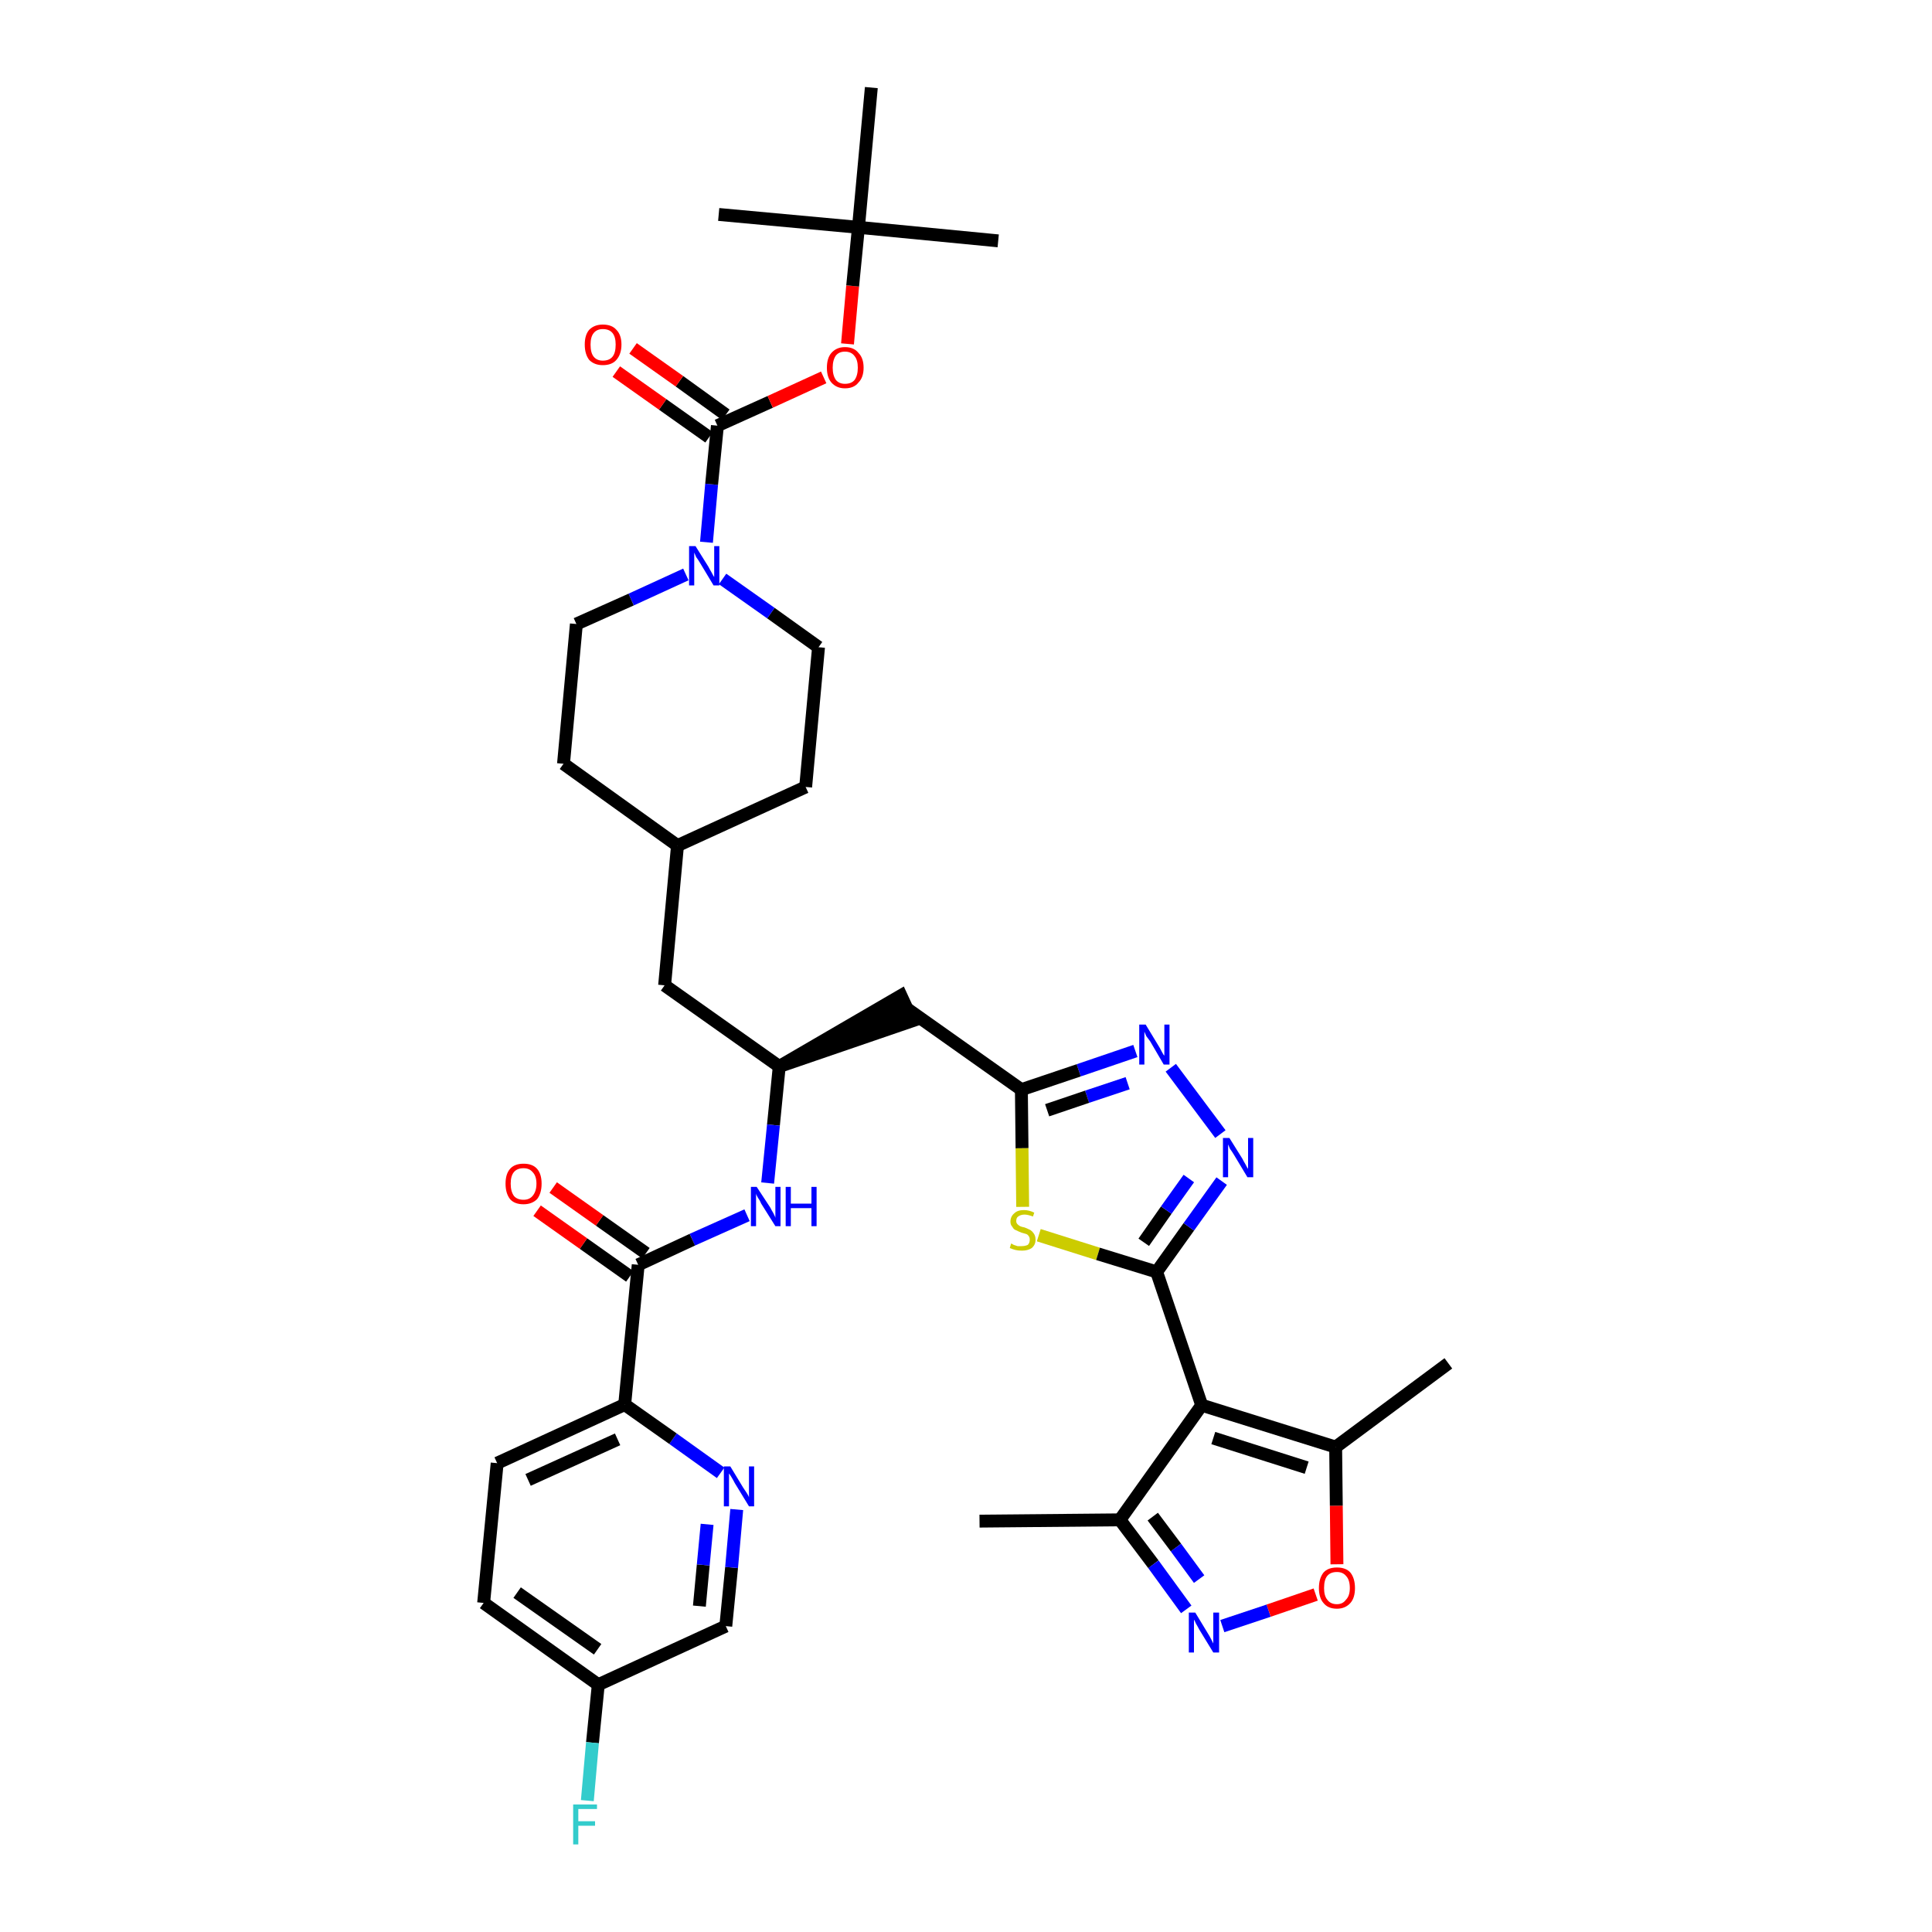<?xml version='1.0' encoding='iso-8859-1'?>
<svg version='1.1' baseProfile='full'
              xmlns='http://www.w3.org/2000/svg'
                      xmlns:rdkit='http://www.rdkit.org/xml'
                      xmlns:xlink='http://www.w3.org/1999/xlink'
                  xml:space='preserve'
width='300px' height='300px' viewBox='0 0 300 300'>
<!-- END OF HEADER -->
<path class='bond-0 atom-0 atom-1' d='M 152.1,236.2 L 173.9,236.0' style='fill:none;fill-rule:evenodd;stroke:#000000;stroke-width:2.0px;stroke-linecap:butt;stroke-linejoin:miter;stroke-opacity:1' />
<path class='bond-1 atom-1 atom-2' d='M 173.9,236.0 L 179.1,242.9' style='fill:none;fill-rule:evenodd;stroke:#000000;stroke-width:2.0px;stroke-linecap:butt;stroke-linejoin:miter;stroke-opacity:1' />
<path class='bond-1 atom-1 atom-2' d='M 179.1,242.9 L 184.2,249.9' style='fill:none;fill-rule:evenodd;stroke:#0000FF;stroke-width:2.0px;stroke-linecap:butt;stroke-linejoin:miter;stroke-opacity:1' />
<path class='bond-1 atom-1 atom-2' d='M 179.0,235.5 L 182.6,240.3' style='fill:none;fill-rule:evenodd;stroke:#000000;stroke-width:2.0px;stroke-linecap:butt;stroke-linejoin:miter;stroke-opacity:1' />
<path class='bond-1 atom-1 atom-2' d='M 182.6,240.3 L 186.2,245.2' style='fill:none;fill-rule:evenodd;stroke:#0000FF;stroke-width:2.0px;stroke-linecap:butt;stroke-linejoin:miter;stroke-opacity:1' />
<path class='bond-37 atom-6 atom-1' d='M 186.6,218.2 L 173.9,236.0' style='fill:none;fill-rule:evenodd;stroke:#000000;stroke-width:2.0px;stroke-linecap:butt;stroke-linejoin:miter;stroke-opacity:1' />
<path class='bond-2 atom-2 atom-3' d='M 189.8,252.5 L 197.0,250.1' style='fill:none;fill-rule:evenodd;stroke:#0000FF;stroke-width:2.0px;stroke-linecap:butt;stroke-linejoin:miter;stroke-opacity:1' />
<path class='bond-2 atom-2 atom-3' d='M 197.0,250.1 L 204.3,247.6' style='fill:none;fill-rule:evenodd;stroke:#FF0000;stroke-width:2.0px;stroke-linecap:butt;stroke-linejoin:miter;stroke-opacity:1' />
<path class='bond-3 atom-3 atom-4' d='M 207.6,242.9 L 207.5,233.8' style='fill:none;fill-rule:evenodd;stroke:#FF0000;stroke-width:2.0px;stroke-linecap:butt;stroke-linejoin:miter;stroke-opacity:1' />
<path class='bond-3 atom-3 atom-4' d='M 207.5,233.8 L 207.4,224.7' style='fill:none;fill-rule:evenodd;stroke:#000000;stroke-width:2.0px;stroke-linecap:butt;stroke-linejoin:miter;stroke-opacity:1' />
<path class='bond-4 atom-4 atom-5' d='M 207.4,224.7 L 224.9,211.7' style='fill:none;fill-rule:evenodd;stroke:#000000;stroke-width:2.0px;stroke-linecap:butt;stroke-linejoin:miter;stroke-opacity:1' />
<path class='bond-5 atom-4 atom-6' d='M 207.4,224.7 L 186.6,218.2' style='fill:none;fill-rule:evenodd;stroke:#000000;stroke-width:2.0px;stroke-linecap:butt;stroke-linejoin:miter;stroke-opacity:1' />
<path class='bond-5 atom-4 atom-6' d='M 202.9,227.9 L 188.4,223.3' style='fill:none;fill-rule:evenodd;stroke:#000000;stroke-width:2.0px;stroke-linecap:butt;stroke-linejoin:miter;stroke-opacity:1' />
<path class='bond-6 atom-6 atom-7' d='M 186.6,218.2 L 179.6,197.5' style='fill:none;fill-rule:evenodd;stroke:#000000;stroke-width:2.0px;stroke-linecap:butt;stroke-linejoin:miter;stroke-opacity:1' />
<path class='bond-7 atom-7 atom-8' d='M 179.6,197.5 L 184.6,190.5' style='fill:none;fill-rule:evenodd;stroke:#000000;stroke-width:2.0px;stroke-linecap:butt;stroke-linejoin:miter;stroke-opacity:1' />
<path class='bond-7 atom-7 atom-8' d='M 184.6,190.5 L 189.7,183.4' style='fill:none;fill-rule:evenodd;stroke:#0000FF;stroke-width:2.0px;stroke-linecap:butt;stroke-linejoin:miter;stroke-opacity:1' />
<path class='bond-7 atom-7 atom-8' d='M 177.6,192.9 L 181.1,187.9' style='fill:none;fill-rule:evenodd;stroke:#000000;stroke-width:2.0px;stroke-linecap:butt;stroke-linejoin:miter;stroke-opacity:1' />
<path class='bond-7 atom-7 atom-8' d='M 181.1,187.9 L 184.6,183.0' style='fill:none;fill-rule:evenodd;stroke:#0000FF;stroke-width:2.0px;stroke-linecap:butt;stroke-linejoin:miter;stroke-opacity:1' />
<path class='bond-38 atom-37 atom-7' d='M 161.3,191.8 L 170.5,194.7' style='fill:none;fill-rule:evenodd;stroke:#CCCC00;stroke-width:2.0px;stroke-linecap:butt;stroke-linejoin:miter;stroke-opacity:1' />
<path class='bond-38 atom-37 atom-7' d='M 170.5,194.7 L 179.6,197.5' style='fill:none;fill-rule:evenodd;stroke:#000000;stroke-width:2.0px;stroke-linecap:butt;stroke-linejoin:miter;stroke-opacity:1' />
<path class='bond-8 atom-8 atom-9' d='M 189.5,176.1 L 181.8,165.8' style='fill:none;fill-rule:evenodd;stroke:#0000FF;stroke-width:2.0px;stroke-linecap:butt;stroke-linejoin:miter;stroke-opacity:1' />
<path class='bond-9 atom-9 atom-10' d='M 176.3,163.2 L 167.5,166.2' style='fill:none;fill-rule:evenodd;stroke:#0000FF;stroke-width:2.0px;stroke-linecap:butt;stroke-linejoin:miter;stroke-opacity:1' />
<path class='bond-9 atom-9 atom-10' d='M 167.5,166.2 L 158.6,169.2' style='fill:none;fill-rule:evenodd;stroke:#000000;stroke-width:2.0px;stroke-linecap:butt;stroke-linejoin:miter;stroke-opacity:1' />
<path class='bond-9 atom-9 atom-10' d='M 175.1,168.2 L 168.8,170.3' style='fill:none;fill-rule:evenodd;stroke:#0000FF;stroke-width:2.0px;stroke-linecap:butt;stroke-linejoin:miter;stroke-opacity:1' />
<path class='bond-9 atom-9 atom-10' d='M 168.8,170.3 L 162.6,172.4' style='fill:none;fill-rule:evenodd;stroke:#000000;stroke-width:2.0px;stroke-linecap:butt;stroke-linejoin:miter;stroke-opacity:1' />
<path class='bond-10 atom-10 atom-11' d='M 158.6,169.2 L 140.8,156.6' style='fill:none;fill-rule:evenodd;stroke:#000000;stroke-width:2.0px;stroke-linecap:butt;stroke-linejoin:miter;stroke-opacity:1' />
<path class='bond-36 atom-10 atom-37' d='M 158.6,169.2 L 158.7,178.3' style='fill:none;fill-rule:evenodd;stroke:#000000;stroke-width:2.0px;stroke-linecap:butt;stroke-linejoin:miter;stroke-opacity:1' />
<path class='bond-36 atom-10 atom-37' d='M 158.7,178.3 L 158.8,187.4' style='fill:none;fill-rule:evenodd;stroke:#CCCC00;stroke-width:2.0px;stroke-linecap:butt;stroke-linejoin:miter;stroke-opacity:1' />
<path class='bond-11 atom-12 atom-11' d='M 121.0,165.6 L 141.7,158.5 L 139.9,154.6 Z' style='fill:#000000;fill-rule:evenodd;fill-opacity:1;stroke:#000000;stroke-width:2.0px;stroke-linecap:butt;stroke-linejoin:miter;stroke-opacity:1;' />
<path class='bond-12 atom-12 atom-13' d='M 121.0,165.6 L 103.2,153.0' style='fill:none;fill-rule:evenodd;stroke:#000000;stroke-width:2.0px;stroke-linecap:butt;stroke-linejoin:miter;stroke-opacity:1' />
<path class='bond-26 atom-12 atom-27' d='M 121.0,165.6 L 120.1,174.7' style='fill:none;fill-rule:evenodd;stroke:#000000;stroke-width:2.0px;stroke-linecap:butt;stroke-linejoin:miter;stroke-opacity:1' />
<path class='bond-26 atom-12 atom-27' d='M 120.1,174.7 L 119.2,183.7' style='fill:none;fill-rule:evenodd;stroke:#0000FF;stroke-width:2.0px;stroke-linecap:butt;stroke-linejoin:miter;stroke-opacity:1' />
<path class='bond-13 atom-13 atom-14' d='M 103.2,153.0 L 105.2,131.3' style='fill:none;fill-rule:evenodd;stroke:#000000;stroke-width:2.0px;stroke-linecap:butt;stroke-linejoin:miter;stroke-opacity:1' />
<path class='bond-14 atom-14 atom-15' d='M 105.2,131.3 L 125.1,122.2' style='fill:none;fill-rule:evenodd;stroke:#000000;stroke-width:2.0px;stroke-linecap:butt;stroke-linejoin:miter;stroke-opacity:1' />
<path class='bond-39 atom-26 atom-14' d='M 87.5,118.6 L 105.2,131.3' style='fill:none;fill-rule:evenodd;stroke:#000000;stroke-width:2.0px;stroke-linecap:butt;stroke-linejoin:miter;stroke-opacity:1' />
<path class='bond-15 atom-15 atom-16' d='M 125.1,122.2 L 127.1,100.5' style='fill:none;fill-rule:evenodd;stroke:#000000;stroke-width:2.0px;stroke-linecap:butt;stroke-linejoin:miter;stroke-opacity:1' />
<path class='bond-16 atom-16 atom-17' d='M 127.1,100.5 L 119.7,95.2' style='fill:none;fill-rule:evenodd;stroke:#000000;stroke-width:2.0px;stroke-linecap:butt;stroke-linejoin:miter;stroke-opacity:1' />
<path class='bond-16 atom-16 atom-17' d='M 119.7,95.2 L 112.2,89.9' style='fill:none;fill-rule:evenodd;stroke:#0000FF;stroke-width:2.0px;stroke-linecap:butt;stroke-linejoin:miter;stroke-opacity:1' />
<path class='bond-17 atom-17 atom-18' d='M 109.7,84.2 L 110.5,75.2' style='fill:none;fill-rule:evenodd;stroke:#0000FF;stroke-width:2.0px;stroke-linecap:butt;stroke-linejoin:miter;stroke-opacity:1' />
<path class='bond-17 atom-17 atom-18' d='M 110.5,75.2 L 111.4,66.1' style='fill:none;fill-rule:evenodd;stroke:#000000;stroke-width:2.0px;stroke-linecap:butt;stroke-linejoin:miter;stroke-opacity:1' />
<path class='bond-24 atom-17 atom-25' d='M 106.5,89.2 L 98.0,93.1' style='fill:none;fill-rule:evenodd;stroke:#0000FF;stroke-width:2.0px;stroke-linecap:butt;stroke-linejoin:miter;stroke-opacity:1' />
<path class='bond-24 atom-17 atom-25' d='M 98.0,93.1 L 89.5,96.9' style='fill:none;fill-rule:evenodd;stroke:#000000;stroke-width:2.0px;stroke-linecap:butt;stroke-linejoin:miter;stroke-opacity:1' />
<path class='bond-18 atom-18 atom-19' d='M 112.7,64.4 L 105.5,59.2' style='fill:none;fill-rule:evenodd;stroke:#000000;stroke-width:2.0px;stroke-linecap:butt;stroke-linejoin:miter;stroke-opacity:1' />
<path class='bond-18 atom-18 atom-19' d='M 105.5,59.2 L 98.3,54.1' style='fill:none;fill-rule:evenodd;stroke:#FF0000;stroke-width:2.0px;stroke-linecap:butt;stroke-linejoin:miter;stroke-opacity:1' />
<path class='bond-18 atom-18 atom-19' d='M 110.1,67.9 L 102.9,62.8' style='fill:none;fill-rule:evenodd;stroke:#000000;stroke-width:2.0px;stroke-linecap:butt;stroke-linejoin:miter;stroke-opacity:1' />
<path class='bond-18 atom-18 atom-19' d='M 102.9,62.8 L 95.7,57.7' style='fill:none;fill-rule:evenodd;stroke:#FF0000;stroke-width:2.0px;stroke-linecap:butt;stroke-linejoin:miter;stroke-opacity:1' />
<path class='bond-19 atom-18 atom-20' d='M 111.4,66.1 L 119.6,62.4' style='fill:none;fill-rule:evenodd;stroke:#000000;stroke-width:2.0px;stroke-linecap:butt;stroke-linejoin:miter;stroke-opacity:1' />
<path class='bond-19 atom-18 atom-20' d='M 119.6,62.4 L 127.9,58.6' style='fill:none;fill-rule:evenodd;stroke:#FF0000;stroke-width:2.0px;stroke-linecap:butt;stroke-linejoin:miter;stroke-opacity:1' />
<path class='bond-20 atom-20 atom-21' d='M 131.6,53.4 L 132.4,44.4' style='fill:none;fill-rule:evenodd;stroke:#FF0000;stroke-width:2.0px;stroke-linecap:butt;stroke-linejoin:miter;stroke-opacity:1' />
<path class='bond-20 atom-20 atom-21' d='M 132.4,44.4 L 133.3,35.3' style='fill:none;fill-rule:evenodd;stroke:#000000;stroke-width:2.0px;stroke-linecap:butt;stroke-linejoin:miter;stroke-opacity:1' />
<path class='bond-21 atom-21 atom-22' d='M 133.3,35.3 L 155.0,37.4' style='fill:none;fill-rule:evenodd;stroke:#000000;stroke-width:2.0px;stroke-linecap:butt;stroke-linejoin:miter;stroke-opacity:1' />
<path class='bond-22 atom-21 atom-23' d='M 133.3,35.3 L 111.6,33.3' style='fill:none;fill-rule:evenodd;stroke:#000000;stroke-width:2.0px;stroke-linecap:butt;stroke-linejoin:miter;stroke-opacity:1' />
<path class='bond-23 atom-21 atom-24' d='M 133.3,35.3 L 135.3,13.6' style='fill:none;fill-rule:evenodd;stroke:#000000;stroke-width:2.0px;stroke-linecap:butt;stroke-linejoin:miter;stroke-opacity:1' />
<path class='bond-25 atom-25 atom-26' d='M 89.5,96.9 L 87.5,118.6' style='fill:none;fill-rule:evenodd;stroke:#000000;stroke-width:2.0px;stroke-linecap:butt;stroke-linejoin:miter;stroke-opacity:1' />
<path class='bond-27 atom-27 atom-28' d='M 116.0,188.7 L 107.5,192.5' style='fill:none;fill-rule:evenodd;stroke:#0000FF;stroke-width:2.0px;stroke-linecap:butt;stroke-linejoin:miter;stroke-opacity:1' />
<path class='bond-27 atom-27 atom-28' d='M 107.5,192.5 L 99.1,196.4' style='fill:none;fill-rule:evenodd;stroke:#000000;stroke-width:2.0px;stroke-linecap:butt;stroke-linejoin:miter;stroke-opacity:1' />
<path class='bond-28 atom-28 atom-29' d='M 100.3,194.6 L 93.1,189.5' style='fill:none;fill-rule:evenodd;stroke:#000000;stroke-width:2.0px;stroke-linecap:butt;stroke-linejoin:miter;stroke-opacity:1' />
<path class='bond-28 atom-28 atom-29' d='M 93.1,189.5 L 85.9,184.4' style='fill:none;fill-rule:evenodd;stroke:#FF0000;stroke-width:2.0px;stroke-linecap:butt;stroke-linejoin:miter;stroke-opacity:1' />
<path class='bond-28 atom-28 atom-29' d='M 97.8,198.2 L 90.6,193.1' style='fill:none;fill-rule:evenodd;stroke:#000000;stroke-width:2.0px;stroke-linecap:butt;stroke-linejoin:miter;stroke-opacity:1' />
<path class='bond-28 atom-28 atom-29' d='M 90.6,193.1 L 83.4,188.0' style='fill:none;fill-rule:evenodd;stroke:#FF0000;stroke-width:2.0px;stroke-linecap:butt;stroke-linejoin:miter;stroke-opacity:1' />
<path class='bond-29 atom-28 atom-30' d='M 99.1,196.4 L 97.0,218.1' style='fill:none;fill-rule:evenodd;stroke:#000000;stroke-width:2.0px;stroke-linecap:butt;stroke-linejoin:miter;stroke-opacity:1' />
<path class='bond-30 atom-30 atom-31' d='M 97.0,218.1 L 77.2,227.2' style='fill:none;fill-rule:evenodd;stroke:#000000;stroke-width:2.0px;stroke-linecap:butt;stroke-linejoin:miter;stroke-opacity:1' />
<path class='bond-30 atom-30 atom-31' d='M 95.9,223.5 L 82.0,229.8' style='fill:none;fill-rule:evenodd;stroke:#000000;stroke-width:2.0px;stroke-linecap:butt;stroke-linejoin:miter;stroke-opacity:1' />
<path class='bond-40 atom-36 atom-30' d='M 111.9,228.7 L 104.5,223.4' style='fill:none;fill-rule:evenodd;stroke:#0000FF;stroke-width:2.0px;stroke-linecap:butt;stroke-linejoin:miter;stroke-opacity:1' />
<path class='bond-40 atom-36 atom-30' d='M 104.5,223.4 L 97.0,218.1' style='fill:none;fill-rule:evenodd;stroke:#000000;stroke-width:2.0px;stroke-linecap:butt;stroke-linejoin:miter;stroke-opacity:1' />
<path class='bond-31 atom-31 atom-32' d='M 77.2,227.2 L 75.1,248.9' style='fill:none;fill-rule:evenodd;stroke:#000000;stroke-width:2.0px;stroke-linecap:butt;stroke-linejoin:miter;stroke-opacity:1' />
<path class='bond-32 atom-32 atom-33' d='M 75.1,248.9 L 92.9,261.6' style='fill:none;fill-rule:evenodd;stroke:#000000;stroke-width:2.0px;stroke-linecap:butt;stroke-linejoin:miter;stroke-opacity:1' />
<path class='bond-32 atom-32 atom-33' d='M 80.3,247.3 L 92.8,256.1' style='fill:none;fill-rule:evenodd;stroke:#000000;stroke-width:2.0px;stroke-linecap:butt;stroke-linejoin:miter;stroke-opacity:1' />
<path class='bond-33 atom-33 atom-34' d='M 92.9,261.6 L 92.0,270.6' style='fill:none;fill-rule:evenodd;stroke:#000000;stroke-width:2.0px;stroke-linecap:butt;stroke-linejoin:miter;stroke-opacity:1' />
<path class='bond-33 atom-33 atom-34' d='M 92.0,270.6 L 91.2,279.6' style='fill:none;fill-rule:evenodd;stroke:#33CCCC;stroke-width:2.0px;stroke-linecap:butt;stroke-linejoin:miter;stroke-opacity:1' />
<path class='bond-34 atom-33 atom-35' d='M 92.9,261.6 L 112.7,252.5' style='fill:none;fill-rule:evenodd;stroke:#000000;stroke-width:2.0px;stroke-linecap:butt;stroke-linejoin:miter;stroke-opacity:1' />
<path class='bond-35 atom-35 atom-36' d='M 112.7,252.5 L 113.6,243.4' style='fill:none;fill-rule:evenodd;stroke:#000000;stroke-width:2.0px;stroke-linecap:butt;stroke-linejoin:miter;stroke-opacity:1' />
<path class='bond-35 atom-35 atom-36' d='M 113.6,243.4 L 114.4,234.4' style='fill:none;fill-rule:evenodd;stroke:#0000FF;stroke-width:2.0px;stroke-linecap:butt;stroke-linejoin:miter;stroke-opacity:1' />
<path class='bond-35 atom-35 atom-36' d='M 108.6,249.4 L 109.2,243.0' style='fill:none;fill-rule:evenodd;stroke:#000000;stroke-width:2.0px;stroke-linecap:butt;stroke-linejoin:miter;stroke-opacity:1' />
<path class='bond-35 atom-35 atom-36' d='M 109.2,243.0 L 109.8,236.7' style='fill:none;fill-rule:evenodd;stroke:#0000FF;stroke-width:2.0px;stroke-linecap:butt;stroke-linejoin:miter;stroke-opacity:1' />
<path  class='atom-2' d='M 185.6 250.4
L 187.6 253.7
Q 187.8 254.0, 188.1 254.6
Q 188.4 255.2, 188.4 255.2
L 188.4 250.4
L 189.3 250.4
L 189.3 256.6
L 188.4 256.6
L 186.2 253.0
Q 186.0 252.6, 185.7 252.1
Q 185.5 251.6, 185.4 251.5
L 185.4 256.6
L 184.6 256.6
L 184.6 250.4
L 185.6 250.4
' fill='#0000FF'/>
<path  class='atom-3' d='M 204.8 246.6
Q 204.8 245.1, 205.5 244.2
Q 206.2 243.4, 207.6 243.4
Q 209.0 243.4, 209.7 244.2
Q 210.4 245.1, 210.4 246.6
Q 210.4 248.1, 209.7 248.9
Q 208.9 249.8, 207.6 249.8
Q 206.2 249.8, 205.5 248.9
Q 204.8 248.1, 204.8 246.6
M 207.6 249.1
Q 208.5 249.1, 209.0 248.4
Q 209.6 247.8, 209.6 246.6
Q 209.6 245.3, 209.0 244.7
Q 208.5 244.1, 207.6 244.1
Q 206.6 244.1, 206.1 244.7
Q 205.6 245.3, 205.6 246.6
Q 205.6 247.8, 206.1 248.4
Q 206.6 249.1, 207.6 249.1
' fill='#FF0000'/>
<path  class='atom-8' d='M 190.9 176.7
L 192.9 179.9
Q 193.1 180.3, 193.4 180.8
Q 193.7 181.4, 193.8 181.5
L 193.8 176.7
L 194.6 176.7
L 194.6 182.8
L 193.7 182.8
L 191.6 179.3
Q 191.3 178.8, 191.0 178.4
Q 190.8 177.9, 190.7 177.7
L 190.7 182.8
L 189.9 182.8
L 189.9 176.7
L 190.9 176.7
' fill='#0000FF'/>
<path  class='atom-9' d='M 177.9 159.1
L 179.9 162.4
Q 180.1 162.7, 180.4 163.3
Q 180.7 163.9, 180.8 163.9
L 180.8 159.1
L 181.6 159.1
L 181.6 165.3
L 180.7 165.3
L 178.6 161.7
Q 178.3 161.3, 178.0 160.9
Q 177.8 160.4, 177.7 160.2
L 177.7 165.3
L 176.9 165.3
L 176.9 159.1
L 177.9 159.1
' fill='#0000FF'/>
<path  class='atom-17' d='M 108.0 84.8
L 110.0 88.0
Q 110.2 88.4, 110.5 88.9
Q 110.8 89.5, 110.9 89.6
L 110.9 84.8
L 111.7 84.8
L 111.7 90.9
L 110.8 90.9
L 108.7 87.4
Q 108.4 86.9, 108.1 86.5
Q 107.9 86.0, 107.8 85.8
L 107.8 90.9
L 107.0 90.9
L 107.0 84.8
L 108.0 84.8
' fill='#0000FF'/>
<path  class='atom-19' d='M 90.8 53.5
Q 90.8 52.0, 91.5 51.2
Q 92.3 50.4, 93.6 50.4
Q 95.0 50.4, 95.7 51.2
Q 96.5 52.0, 96.5 53.5
Q 96.5 55.0, 95.7 55.9
Q 95.0 56.7, 93.6 56.7
Q 92.3 56.7, 91.5 55.9
Q 90.8 55.0, 90.8 53.5
M 93.6 56.0
Q 94.6 56.0, 95.1 55.4
Q 95.6 54.8, 95.6 53.5
Q 95.6 52.3, 95.1 51.7
Q 94.6 51.1, 93.6 51.1
Q 92.7 51.1, 92.2 51.7
Q 91.7 52.3, 91.7 53.5
Q 91.7 54.8, 92.2 55.4
Q 92.7 56.0, 93.6 56.0
' fill='#FF0000'/>
<path  class='atom-20' d='M 128.4 57.1
Q 128.4 55.6, 129.1 54.8
Q 129.9 53.9, 131.2 53.9
Q 132.6 53.9, 133.3 54.8
Q 134.1 55.6, 134.1 57.1
Q 134.1 58.6, 133.3 59.4
Q 132.6 60.3, 131.2 60.3
Q 129.9 60.3, 129.1 59.4
Q 128.4 58.6, 128.4 57.1
M 131.2 59.6
Q 132.2 59.6, 132.7 59.0
Q 133.2 58.3, 133.2 57.1
Q 133.2 55.9, 132.7 55.3
Q 132.2 54.6, 131.2 54.6
Q 130.3 54.6, 129.8 55.2
Q 129.3 55.9, 129.3 57.1
Q 129.3 58.3, 129.8 59.0
Q 130.3 59.6, 131.2 59.6
' fill='#FF0000'/>
<path  class='atom-27' d='M 117.5 184.3
L 119.6 187.5
Q 119.8 187.9, 120.1 188.4
Q 120.4 189.0, 120.4 189.1
L 120.4 184.3
L 121.2 184.3
L 121.2 190.4
L 120.4 190.4
L 118.2 186.9
Q 118.0 186.4, 117.7 186.0
Q 117.4 185.5, 117.4 185.3
L 117.4 190.4
L 116.6 190.4
L 116.6 184.3
L 117.5 184.3
' fill='#0000FF'/>
<path  class='atom-27' d='M 122.0 184.3
L 122.8 184.3
L 122.8 186.9
L 126.0 186.9
L 126.0 184.3
L 126.8 184.3
L 126.8 190.4
L 126.0 190.4
L 126.0 187.6
L 122.8 187.6
L 122.8 190.4
L 122.0 190.4
L 122.0 184.3
' fill='#0000FF'/>
<path  class='atom-29' d='M 78.5 183.8
Q 78.5 182.3, 79.2 181.5
Q 79.9 180.7, 81.3 180.7
Q 82.7 180.7, 83.4 181.5
Q 84.1 182.3, 84.1 183.8
Q 84.1 185.3, 83.4 186.2
Q 82.6 187.0, 81.3 187.0
Q 79.9 187.0, 79.2 186.2
Q 78.5 185.3, 78.5 183.8
M 81.3 186.3
Q 82.2 186.3, 82.7 185.7
Q 83.3 185.0, 83.3 183.8
Q 83.3 182.6, 82.7 182.0
Q 82.2 181.4, 81.3 181.4
Q 80.3 181.4, 79.8 182.0
Q 79.3 182.6, 79.3 183.8
Q 79.3 185.0, 79.8 185.7
Q 80.3 186.3, 81.3 186.3
' fill='#FF0000'/>
<path  class='atom-34' d='M 89.0 280.2
L 92.7 280.2
L 92.7 280.9
L 89.8 280.9
L 89.8 282.8
L 92.4 282.8
L 92.4 283.5
L 89.8 283.5
L 89.8 286.4
L 89.0 286.4
L 89.0 280.2
' fill='#33CCCC'/>
<path  class='atom-36' d='M 113.4 227.7
L 115.4 231.0
Q 115.6 231.3, 116.0 231.9
Q 116.3 232.4, 116.3 232.5
L 116.3 227.7
L 117.1 227.7
L 117.1 233.9
L 116.3 233.9
L 114.1 230.3
Q 113.9 229.9, 113.6 229.4
Q 113.3 228.9, 113.2 228.8
L 113.2 233.9
L 112.4 233.9
L 112.4 227.7
L 113.4 227.7
' fill='#0000FF'/>
<path  class='atom-37' d='M 157.0 193.1
Q 157.1 193.1, 157.4 193.3
Q 157.7 193.4, 158.0 193.5
Q 158.3 193.5, 158.6 193.5
Q 159.2 193.5, 159.6 193.3
Q 159.9 193.0, 159.9 192.5
Q 159.9 192.1, 159.7 191.9
Q 159.6 191.7, 159.3 191.6
Q 159.0 191.5, 158.6 191.4
Q 158.1 191.2, 157.7 191.0
Q 157.4 190.9, 157.2 190.5
Q 156.9 190.2, 156.9 189.7
Q 156.9 188.9, 157.5 188.4
Q 158.0 187.9, 159.0 187.9
Q 159.8 187.9, 160.6 188.3
L 160.4 188.9
Q 159.6 188.6, 159.1 188.6
Q 158.5 188.6, 158.1 188.9
Q 157.8 189.1, 157.8 189.6
Q 157.8 189.9, 158.0 190.1
Q 158.2 190.3, 158.4 190.4
Q 158.6 190.5, 159.1 190.6
Q 159.6 190.8, 160.0 191.0
Q 160.3 191.2, 160.5 191.5
Q 160.8 191.9, 160.8 192.5
Q 160.8 193.3, 160.2 193.8
Q 159.6 194.2, 158.7 194.2
Q 158.1 194.2, 157.7 194.1
Q 157.3 194.0, 156.8 193.8
L 157.0 193.1
' fill='#CCCC00'/>
</svg>
